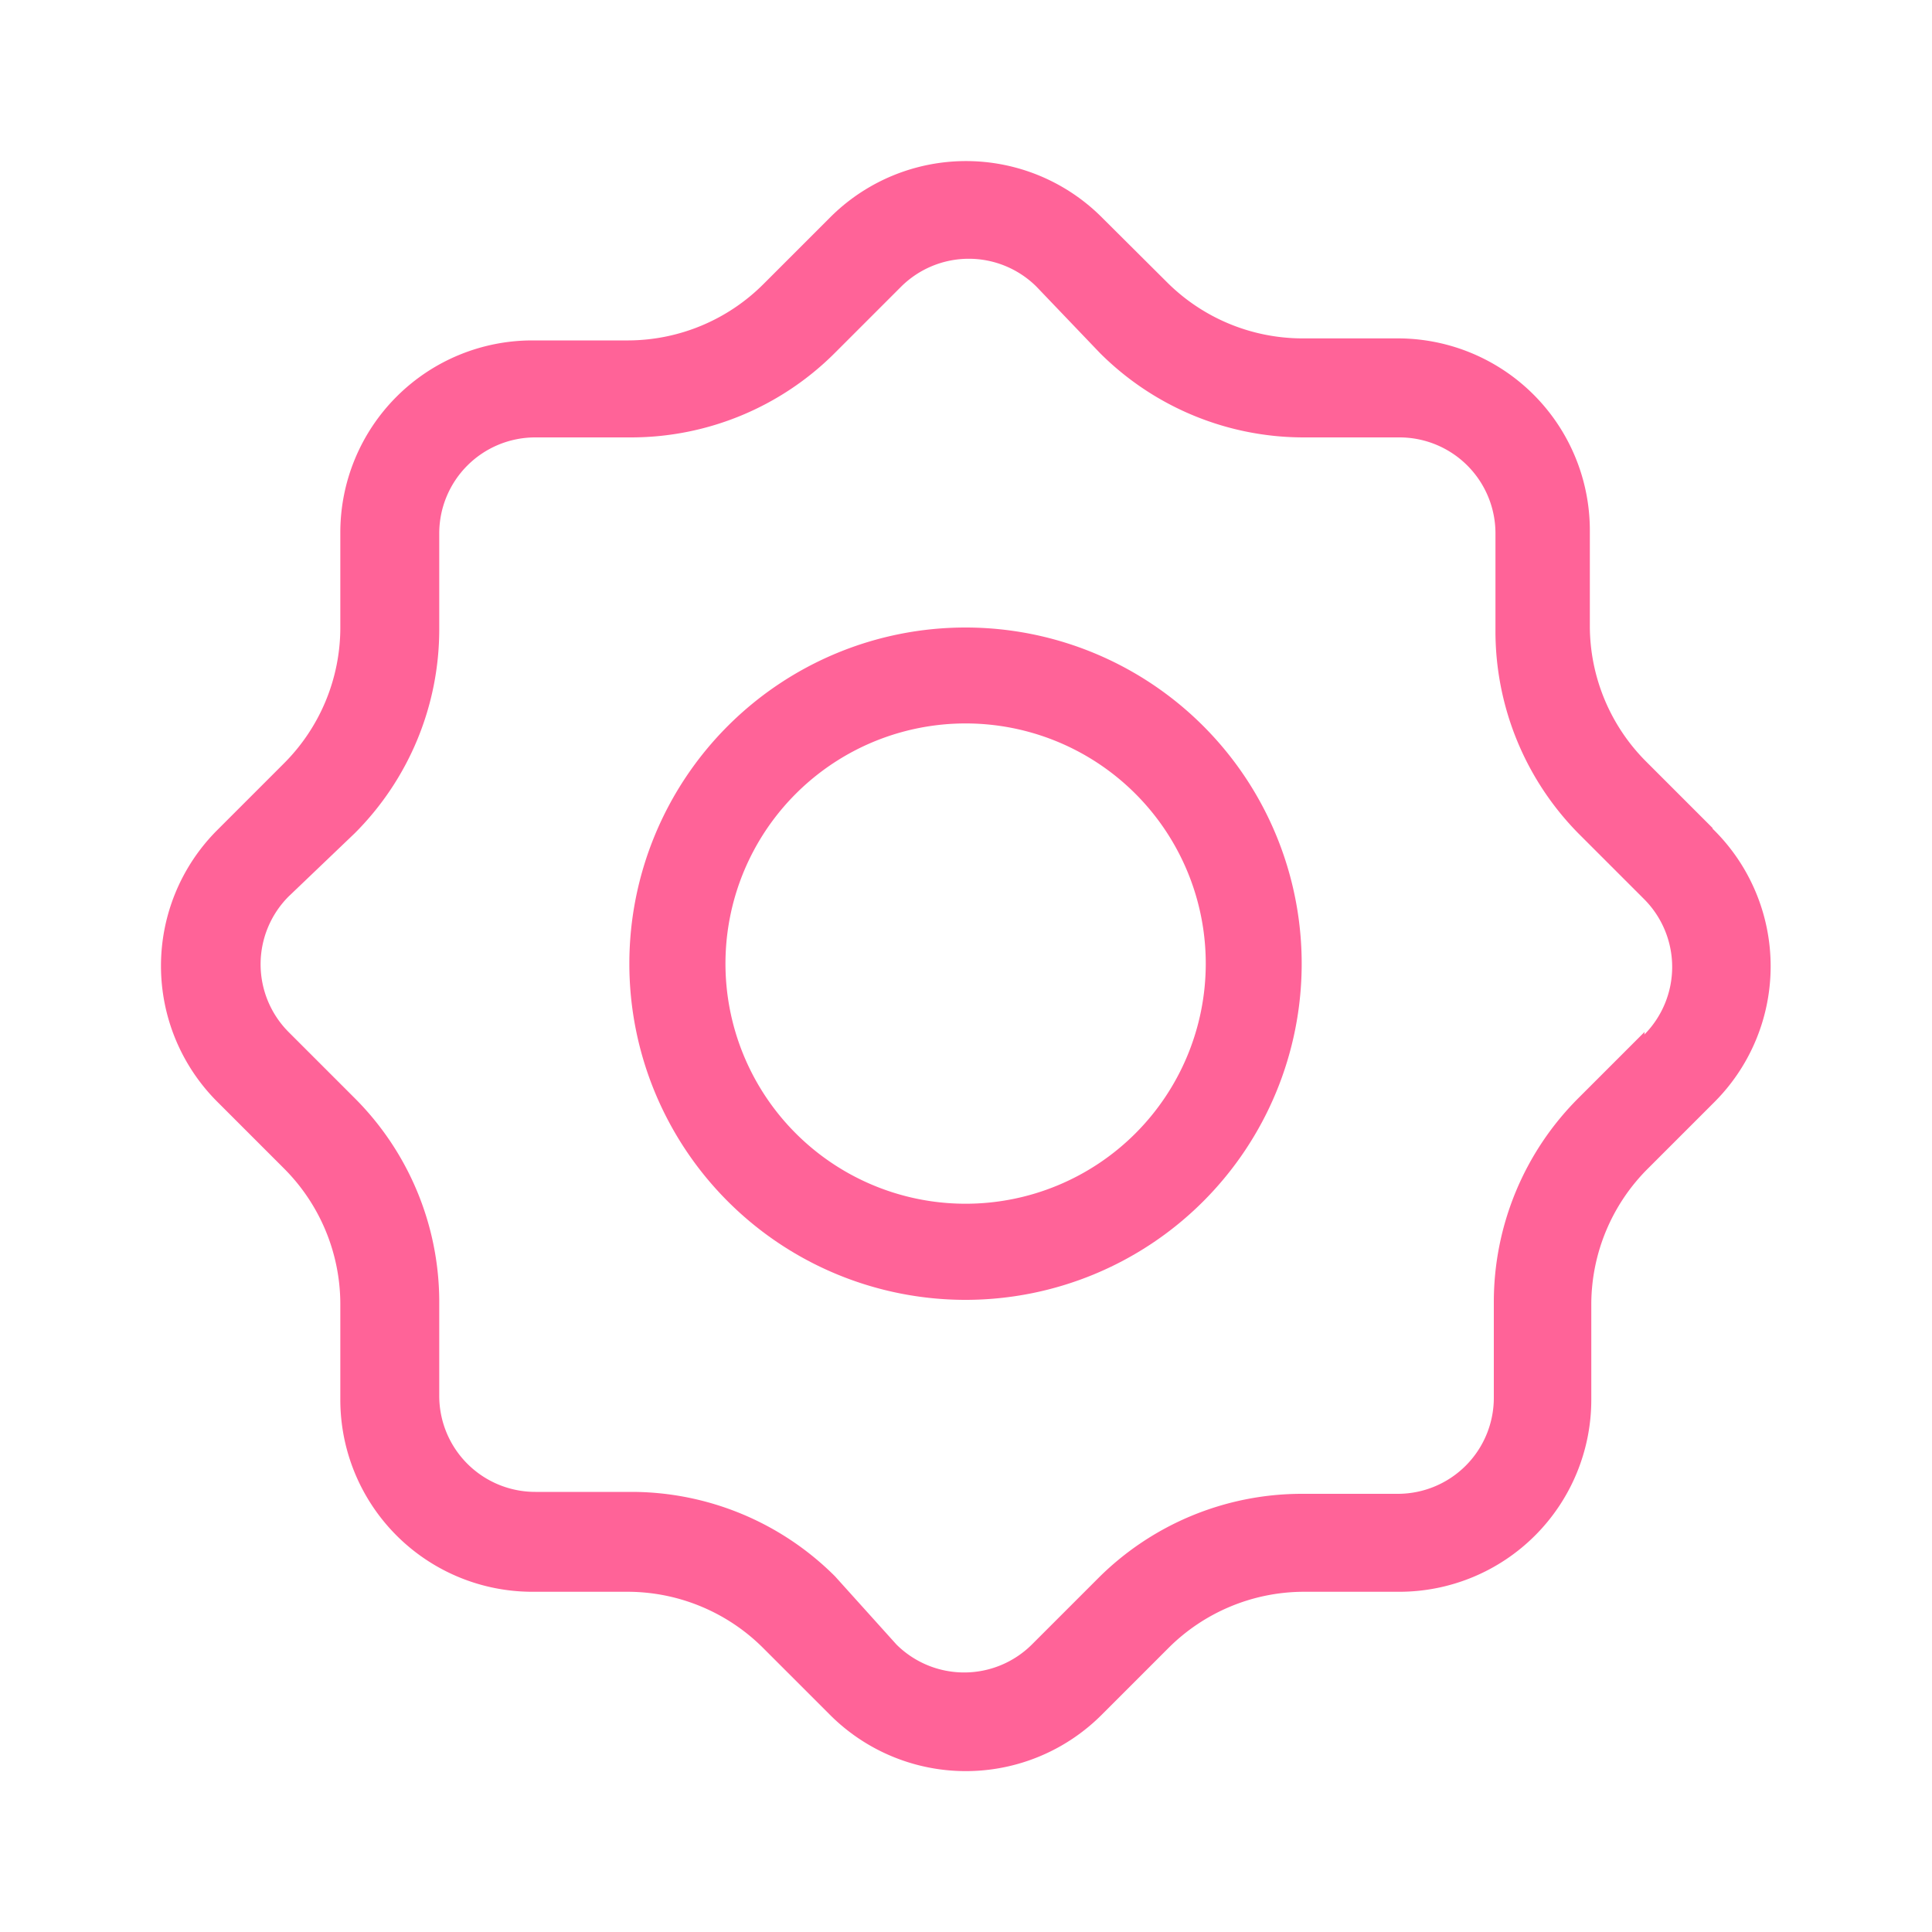 <svg xmlns="http://www.w3.org/2000/svg" width="20" height="20" viewBox="0 0 20 20">
  <defs>
    <style>
      .cls-1 {
        fill: none;
      }

      .cls-2 {
        fill: #ff6398;
      }
    </style>
  </defs>
  <g id="设置" transform="translate(-1382 -215)">
    <rect id="矩形_1117" data-name="矩形 1117" class="cls-1" width="20" height="20" transform="translate(1382 215)"/>
    <g id="组_771" data-name="组 771" transform="translate(1383.667 216.667)">
      <path id="路径_267" data-name="路径 267" class="cls-2" d="M16.066,7.116,15.38,6.43a1.988,1.988,0,0,1-.587-1.4V4.034A1.988,1.988,0,0,0,12.8,2.045H11.81a1.988,1.988,0,0,1-1.4-.587L9.742.793a1.988,1.988,0,0,0-2.814,0l-.686.686a1.988,1.988,0,0,1-1.4.587H3.846A1.988,1.988,0,0,0,1.858,4.054v.994a1.988,1.988,0,0,1-.587,1.4l-.686.686a1.988,1.988,0,0,0,0,2.814l.686.686a1.988,1.988,0,0,1,.587,1.4v.994A1.988,1.988,0,0,0,3.846,15.02h.994a1.988,1.988,0,0,1,1.4.587l.686.686a1.988,1.988,0,0,0,2.814,0l.686-.686a1.988,1.988,0,0,1,1.4-.587h.994a1.988,1.988,0,0,0,1.988-1.988v-.994a1.988,1.988,0,0,1,.587-1.4l.686-.686a1.988,1.988,0,0,0-.02-2.834ZM15.36,9.224l-.686.686a2.983,2.983,0,0,0-.875,2.108v.994a.994.994,0,0,1-.994.994H11.81a2.983,2.983,0,0,0-2.108.875l-.686.686a.994.994,0,0,1-1.4,0l-.636-.706a2.983,2.983,0,0,0-2.108-.875H3.876a.994.994,0,0,1-.994-.994V12A2.983,2.983,0,0,0,2.007,9.91l-.686-.686a.994.994,0,0,1,0-1.4l.686-.656a2.983,2.983,0,0,0,.875-2.108V4.064a.994.994,0,0,1,.994-.994h.994a2.983,2.983,0,0,0,2.108-.875l.686-.686a.994.994,0,0,1,1.4,0l.656.686a2.983,2.983,0,0,0,2.108.875h.994a.994.994,0,0,1,.994.994v.994a2.983,2.983,0,0,0,.855,2.108l.686.686a.994.994,0,0,1,0,1.4Z" transform="translate(-0.002 -0.209)"/>
      <path id="路径_268" data-name="路径 268" class="cls-2" d="M301.313,296.819a3.48,3.48,0,1,0,3.48,3.48A3.48,3.48,0,0,0,301.313,296.819Zm0,5.965A2.486,2.486,0,1,1,303.8,300.3,2.486,2.486,0,0,1,301.313,302.784Z" transform="translate(-292.985 -291.99)"/>
    </g>
  </g>
</svg>
